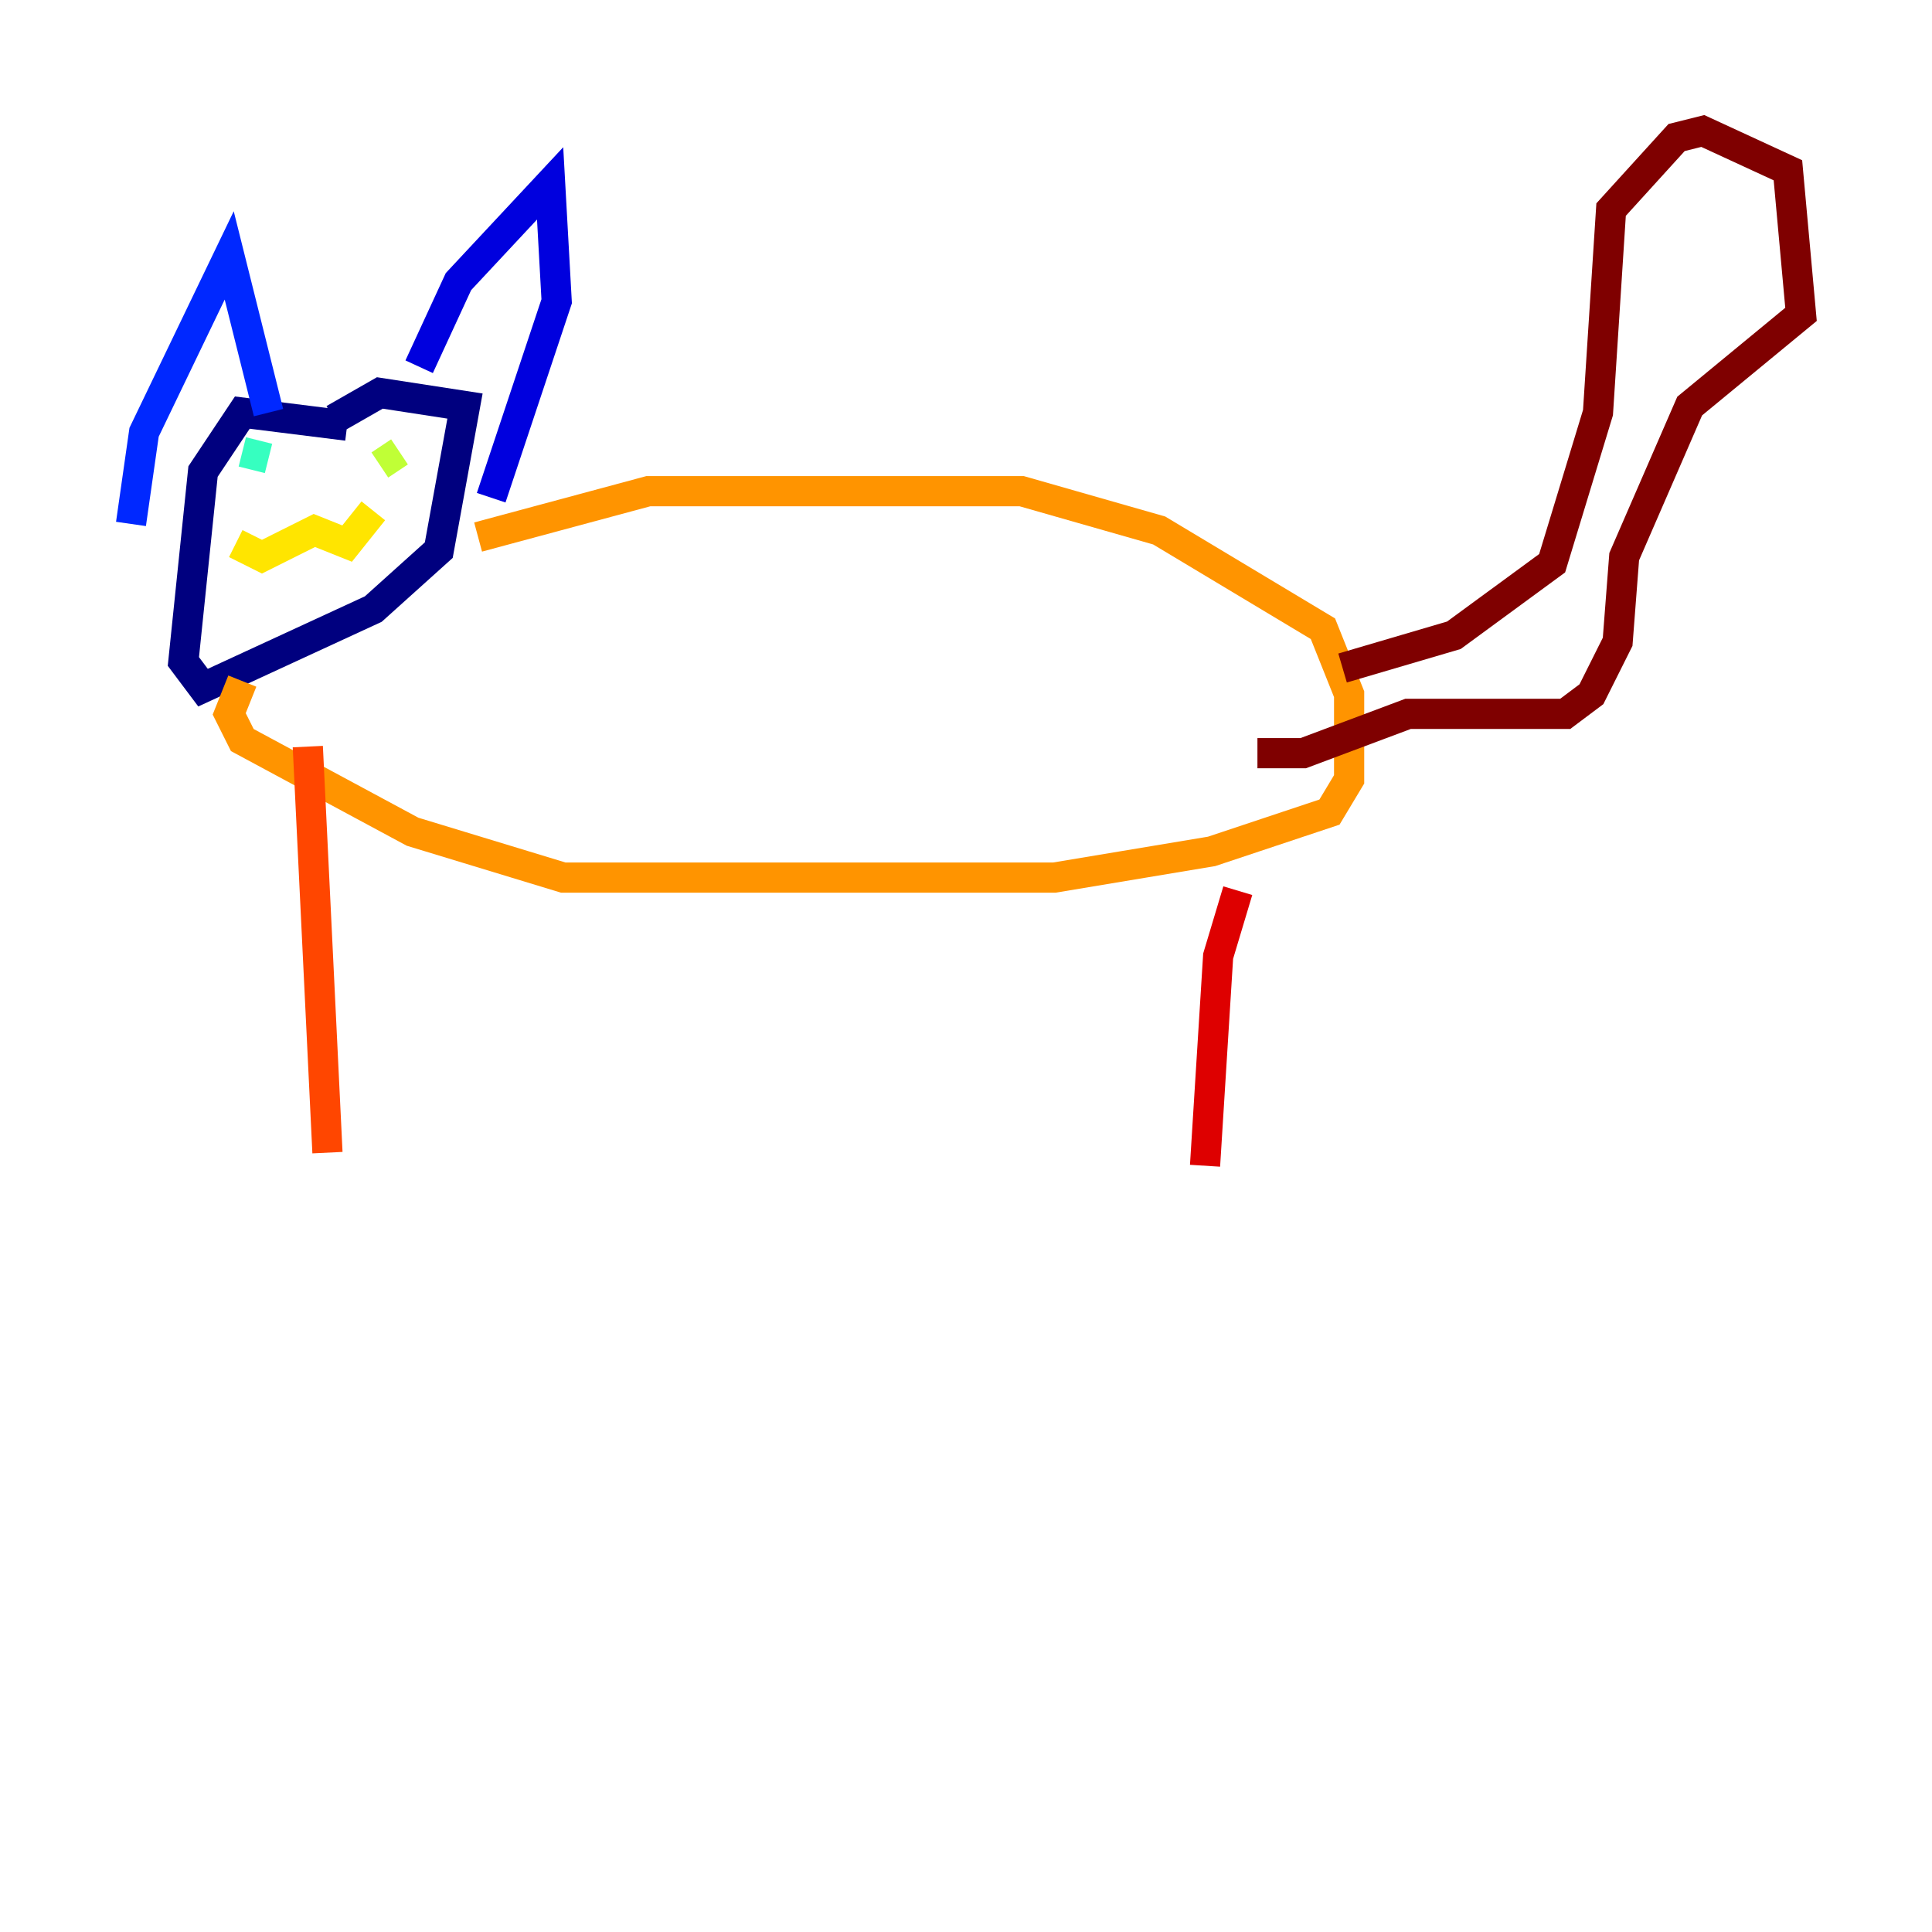 <?xml version="1.0" encoding="utf-8" ?>
<svg baseProfile="tiny" height="128" version="1.2" viewBox="0,0,128,128" width="128" xmlns="http://www.w3.org/2000/svg" xmlns:ev="http://www.w3.org/2001/xml-events" xmlns:xlink="http://www.w3.org/1999/xlink"><defs /><polyline fill="none" points="22.997,28.203 16.054,27.336 13.451,31.241 12.149,43.824 13.451,45.559 24.732,40.352 29.071,36.447 30.807,26.902 25.166,26.034 22.129,27.77" stroke="#00007f" stroke-width="2" /><polyline fill="none" points="27.77,24.298 30.373,18.658 36.447,12.149 36.881,19.959 32.542,32.976" stroke="#0000de" stroke-width="2" /><polyline fill="none" points="17.79,27.336 15.186,16.922 9.546,28.637 8.678,34.712" stroke="#0028ff" stroke-width="2" /><polyline fill="none" points="18.658,32.542 18.658,32.542" stroke="#0080ff" stroke-width="2" /><polyline fill="none" points="23.864,31.241 23.864,31.241" stroke="#00d4ff" stroke-width="2" /><polyline fill="none" points="16.054,29.939 17.79,30.373" stroke="#36ffc0" stroke-width="2" /><polyline fill="none" points="24.298,30.807 24.298,30.807" stroke="#7cff79" stroke-width="2" /><polyline fill="none" points="25.166,30.807 26.468,29.939" stroke="#c0ff36" stroke-width="2" /><polyline fill="none" points="15.62,36.014 17.356,36.881 20.827,35.146 22.997,36.014 24.732,33.844" stroke="#ffe500" stroke-width="2" /><polyline fill="none" points="31.675,35.58 42.956,32.542 67.688,32.542 76.8,35.146 87.647,41.654 89.383,45.993 89.383,51.634 88.081,53.803 80.271,56.407 69.858,58.142 37.315,58.142 27.336,55.105 16.054,49.031 15.186,47.295 16.054,45.125" stroke="#ff9400" stroke-width="2" /><polyline fill="none" points="20.393,49.464 21.695,76.366" stroke="#ff4600" stroke-width="2" /><polyline fill="none" points="82.007,59.01 80.705,63.349 79.837,77.234" stroke="#de0000" stroke-width="2" /><polyline fill="none" points="88.949,44.258 96.325,42.088 102.834,37.315 105.871,27.336 106.739,13.885 111.078,9.112 112.814,8.678 118.454,11.281 119.322,20.827 111.946,26.902 107.607,36.881 107.173,42.522 105.437,45.993 103.702,47.295 93.288,47.295 86.346,49.898 83.308,49.898" stroke="#7f0000" stroke-width="2" /></svg>